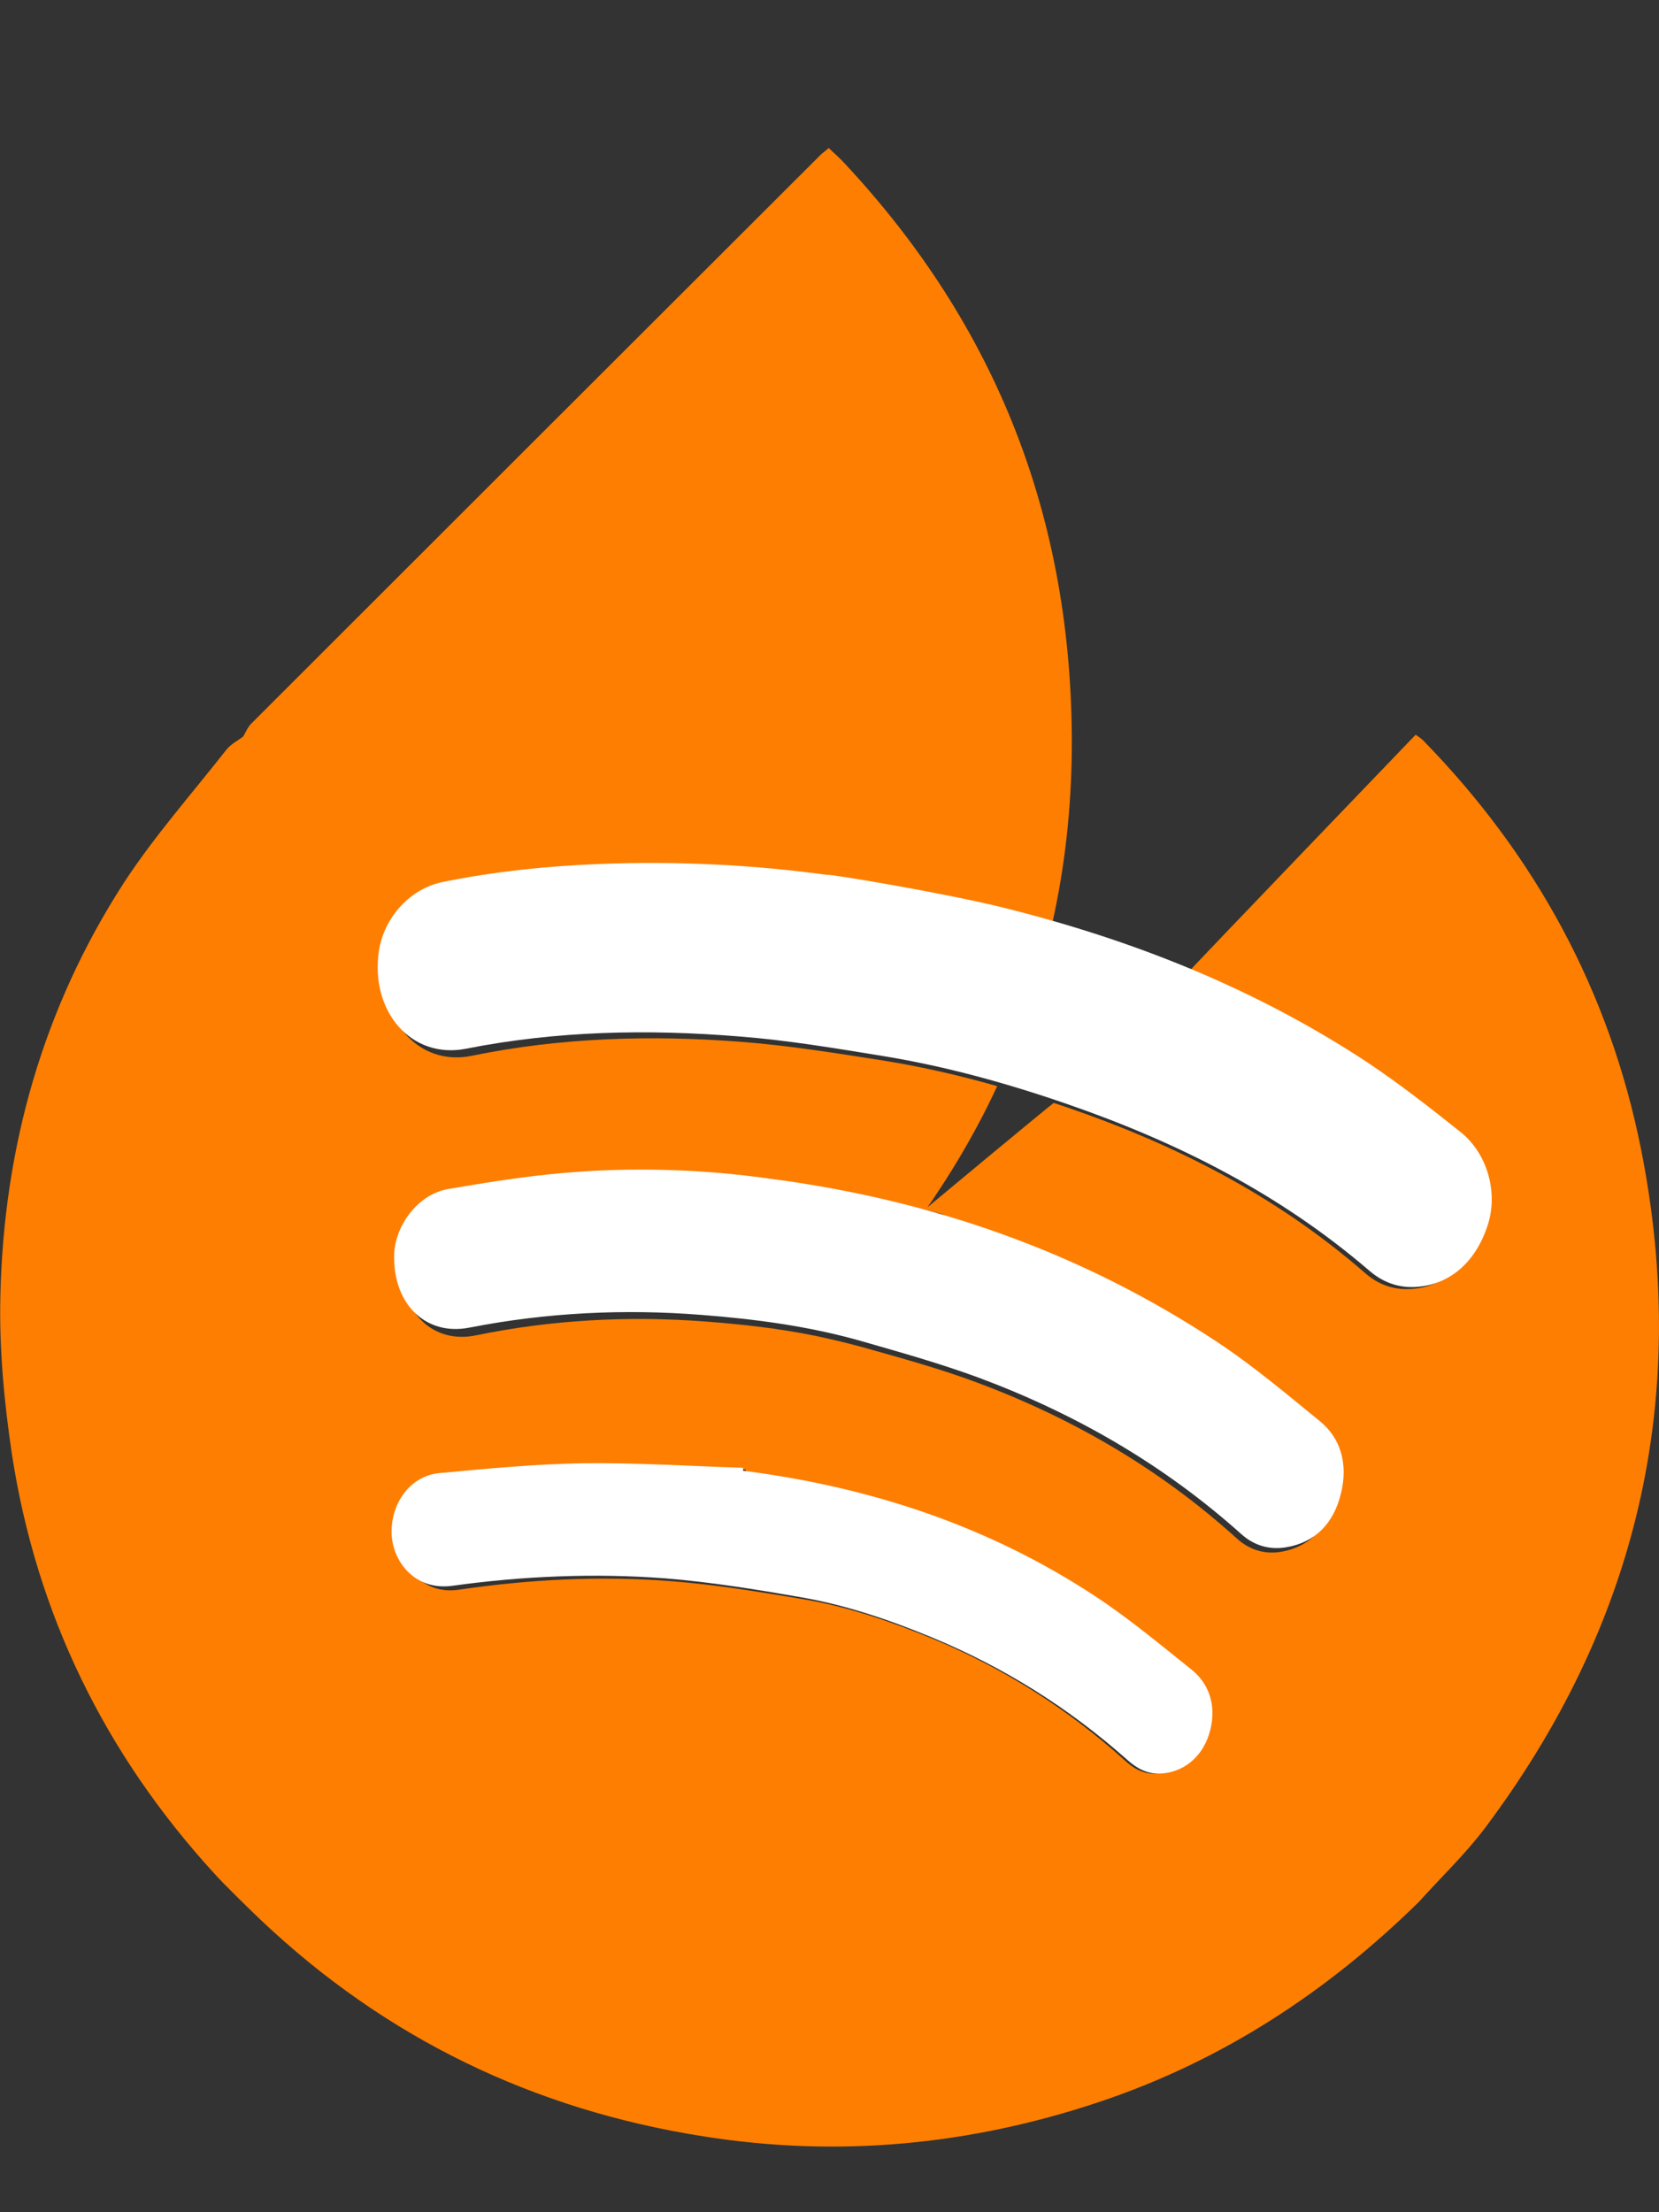<?xml version="1.0" encoding="utf-8"?>
<!-- Generator: Adobe Illustrator 24.0.1, SVG Export Plug-In . SVG Version: 6.00 Build 0)  -->
<svg version="1.1" id="Layer_1" xmlns="http://www.w3.org/2000/svg" xmlns:xlink="http://www.w3.org/1999/xlink" x="0px" y="0px"
	 viewBox="0 0 1296 1728" style="enable-background:new 0 0 1296 1728;" xml:space="preserve">
<rect x="0" y="0" width="1296" height="1728" fill="#333333" stroke="none"/>
<style type="text/css">
	.st0{fill:#FE7E01;}
	.st1{fill:#FFFFFF;}
</style>
<g>
	<g>
		<g>
			<path class="st0" d="M1282,897.8c-24.7-123.6-82.6-229.9-170.7-319.9c-2.7-2.2-2.2-1.8-5.4-4c0,0-175.5,182.7-175.2,183
				c-0.6,0-1.3,0-1.9,0c-1,0.3-1.3,1-1.9,1.6c47.7,19.9,93.8,43.9,138,73.3c24.7,16.3,48.4,35.2,71.7,54.1
				c20.5,16.3,28.5,46.4,21.1,71.4c-9,29.8-29.5,48.4-56.4,49.6c-12.8,0.6-24.7-3.5-34.9-12.5c-69.8-60.8-148.9-100.6-232.8-129.4
				c-2.9-1-5.8-1.9-8.6-2.9l0,0c-0.6,0-1.1-0.6-1.8-0.6c-1,0.3-100.2,82.7-100.8,83.3c0.3,0.3,14.8,3.7,15.1,4.1c-0.6,0-1,0-1.6-0.3
				c-1,1-1.9,1.9-2.9,2.9c0.3,0.3,0.6,0.3,1.3,0.6c-0.6,0-1,0-1.6-0.3l0,0c75.3,21.5,147,54.1,214.9,99.3
				c27.9,18.6,53.8,40.3,79.7,62.1c16,13.4,21.5,33.6,16,56c-5.8,24.3-20.5,39.1-42.3,42.9c-12.8,2.2-24.7-1.3-34.6-10.2
				c-60.5-54.8-128.7-94.1-202.4-121.7c-29.8-11.2-60.5-19.5-91.3-28.2c-11.8-3.2-24-6.1-35.9-8.6c-1,1.3-1.9,2.6-2.9,3.5
				c1-1,2.2-2.2,2.9-3.5c-28.5-5.8-57.3-9-86.5-11.2c-59.6-4.5-119.4-1.3-178.7,10.9c-33,6.7-58.3-17.3-58.3-55.4
				c0-24,18.3-49,41.3-53.2c29.1-5.4,58.6-10.2,88.1-12.8c53.8-5.1,107.6-3.8,161.1,3.8c39.7,5.1,78.8,12.8,116.9,23.1
				c22.7-32.3,42.3-65.6,58.3-100.2c-29.1-8.3-58.6-15.1-88.4-19.9c-37.1-5.8-74-11.8-111.4-14.7c-70.1-5.4-140.6-3.5-210.7,10.9
				c-42,8.6-74-28.8-66.9-76.5c4.2-26.6,24.3-49,49-54.4c40.3-8.6,81.3-13.1,122-14.7c58.3-2.6,116.2,0,173.9,7.7
				c0-0.6,0.3-1.3,0.3-2.2c44.8,9,90.3,16.3,134.8,27.5c13.4,3.2,26.9,7,40,10.9c10.2-44.8,15.4-91.3,15.7-139.6
				c0.6-178.7-59.2-329.2-177.7-456c-3.8-4.2-8-7.7-12.2-11.8c-2.9,2.6-4.8,3.8-6.1,5.1C493,268.8,344.7,416.8,196.5,565
				c-2.9,2.9-4.5,6.7-6.4,10.2c-4.5,3.5-9.9,6.1-13.4,10.6c-26.9,34.3-56,67.2-79.7,103.4c-63.4,98-94.1,206.9-96.7,322.8
				c-1,41.3,2.9,82.9,9,123.9c19.2,124.9,72.7,234.1,157.9,327.3c7,8,31.7,32,36.5,36.5c97.7,92.5,213.3,148.3,346.2,169.1
				c105.4,16.7,208.2,6.7,308.7-26.9c95.8-32,178.1-85.8,249.8-156.3c17-18.9,35.5-36.5,50.9-56.7
				C1278.5,1270.5,1320.8,1093.1,1282,897.8z M941.3,1354.4c-5.4,18.3-20.2,30.1-38.1,31.1c-9.6,0.3-17.6-3.8-24.7-10.6
				c-45.5-41-95.8-72.4-150.5-95.1c-32.7-13.4-66.3-25-100.9-30.7c-34.6-5.8-69.2-11.5-103.8-14.1c-54.8-4.2-109.8-1.3-164.6,6.7
				c-27.5,4.2-44.2-16.7-46.4-37.1c-2.6-25.3,13.1-49,36.2-51.2c36.5-3.5,73-7.7,109.5-8.3c41.6-1,82.9,1.6,124.6,2.9
				c0,0.6,0,1.6-0.3,2.2c96.4,12.2,188,41.6,271.2,96.7c25.9,17.3,50.3,37.5,74.6,57.3C942.9,1316.3,947.4,1335.2,941.3,1354.4z"/>
		</g>
	</g>
	<g>
		<path class="st1" d="M783.1,708.8c100.6,25,196.9,62.8,285.6,121.4c25,16.7,49,35.5,72.7,54.4c20.5,16.7,28.8,46.4,21.1,71.4
			c-9.3,29.8-30.1,48-57.3,49.3c-13.1,0.6-25-3.8-35.2-12.5C999.3,932,919.2,892,834,862.5c-47.1-16.3-94.8-29.5-143.5-37.5
			c-37.5-6.1-75.3-12.5-113-15.4c-71.1-5.8-142.5-4.5-213.6,9.6c-42.6,8.3-74.9-29.1-67.9-76.5c4.2-26.6,24.7-48.7,50-53.8
			c41-8.3,82.3-12.5,123.9-14.1c59.2-2.2,117.8,0.6,176.4,8.6C646.1,682.2,738,697.6,783.1,708.8z"/>
		<path class="st1" d="M602.2,920.8c124.3,16.3,241.1,56.4,348.1,127.1c28.2,18.6,54.4,40.7,81,62.4c16.3,13.4,21.8,33.6,16.3,56
			c-5.8,24.3-20.8,38.7-42.9,42.3c-12.8,2.2-25-1.3-34.9-10.2c-61.5-55.1-130.7-94.5-205.3-122.3c-30.4-11.2-61.5-19.9-92.5-28.8
			c-40.7-11.5-82.3-17-123.9-20.2c-60.5-4.8-121-1.9-181.3,9.9c-33.6,6.7-59.2-17.6-58.9-55.4c0-24,18.6-48.7,42-52.8
			c29.8-5.1,59.6-9.9,89.3-12.5C493.3,911.5,548.1,913.1,602.2,920.8z"/>
		<path class="st1" d="M580.4,1148.8c97.7,12.5,190.5,42.3,275.1,98c26.3,17.3,50.9,37.8,75.6,57.6c15.1,12.2,19.5,31.1,13.4,50.3
			c-5.8,18.3-20.5,30.1-38.7,30.7c-9.6,0.3-17.9-4.2-25-10.6c-46.1-41-97-72.7-152.8-95.8c-33.3-13.8-67.2-25.3-102.5-31.4
			c-34.9-6.1-70.1-11.8-105.4-14.7c-55.4-4.2-111.4-1.9-166.8,5.8c-27.9,3.8-44.8-17-47.1-37.1c-2.6-25.3,13.4-48.7,36.8-50.9
			c37.1-3.5,74-7,111.1-7.7c42.3-0.6,84.2,2.2,126.2,3.5C580.7,1147.6,580.4,1148.2,580.4,1148.8z"/>
	</g>
</g>
</svg>
